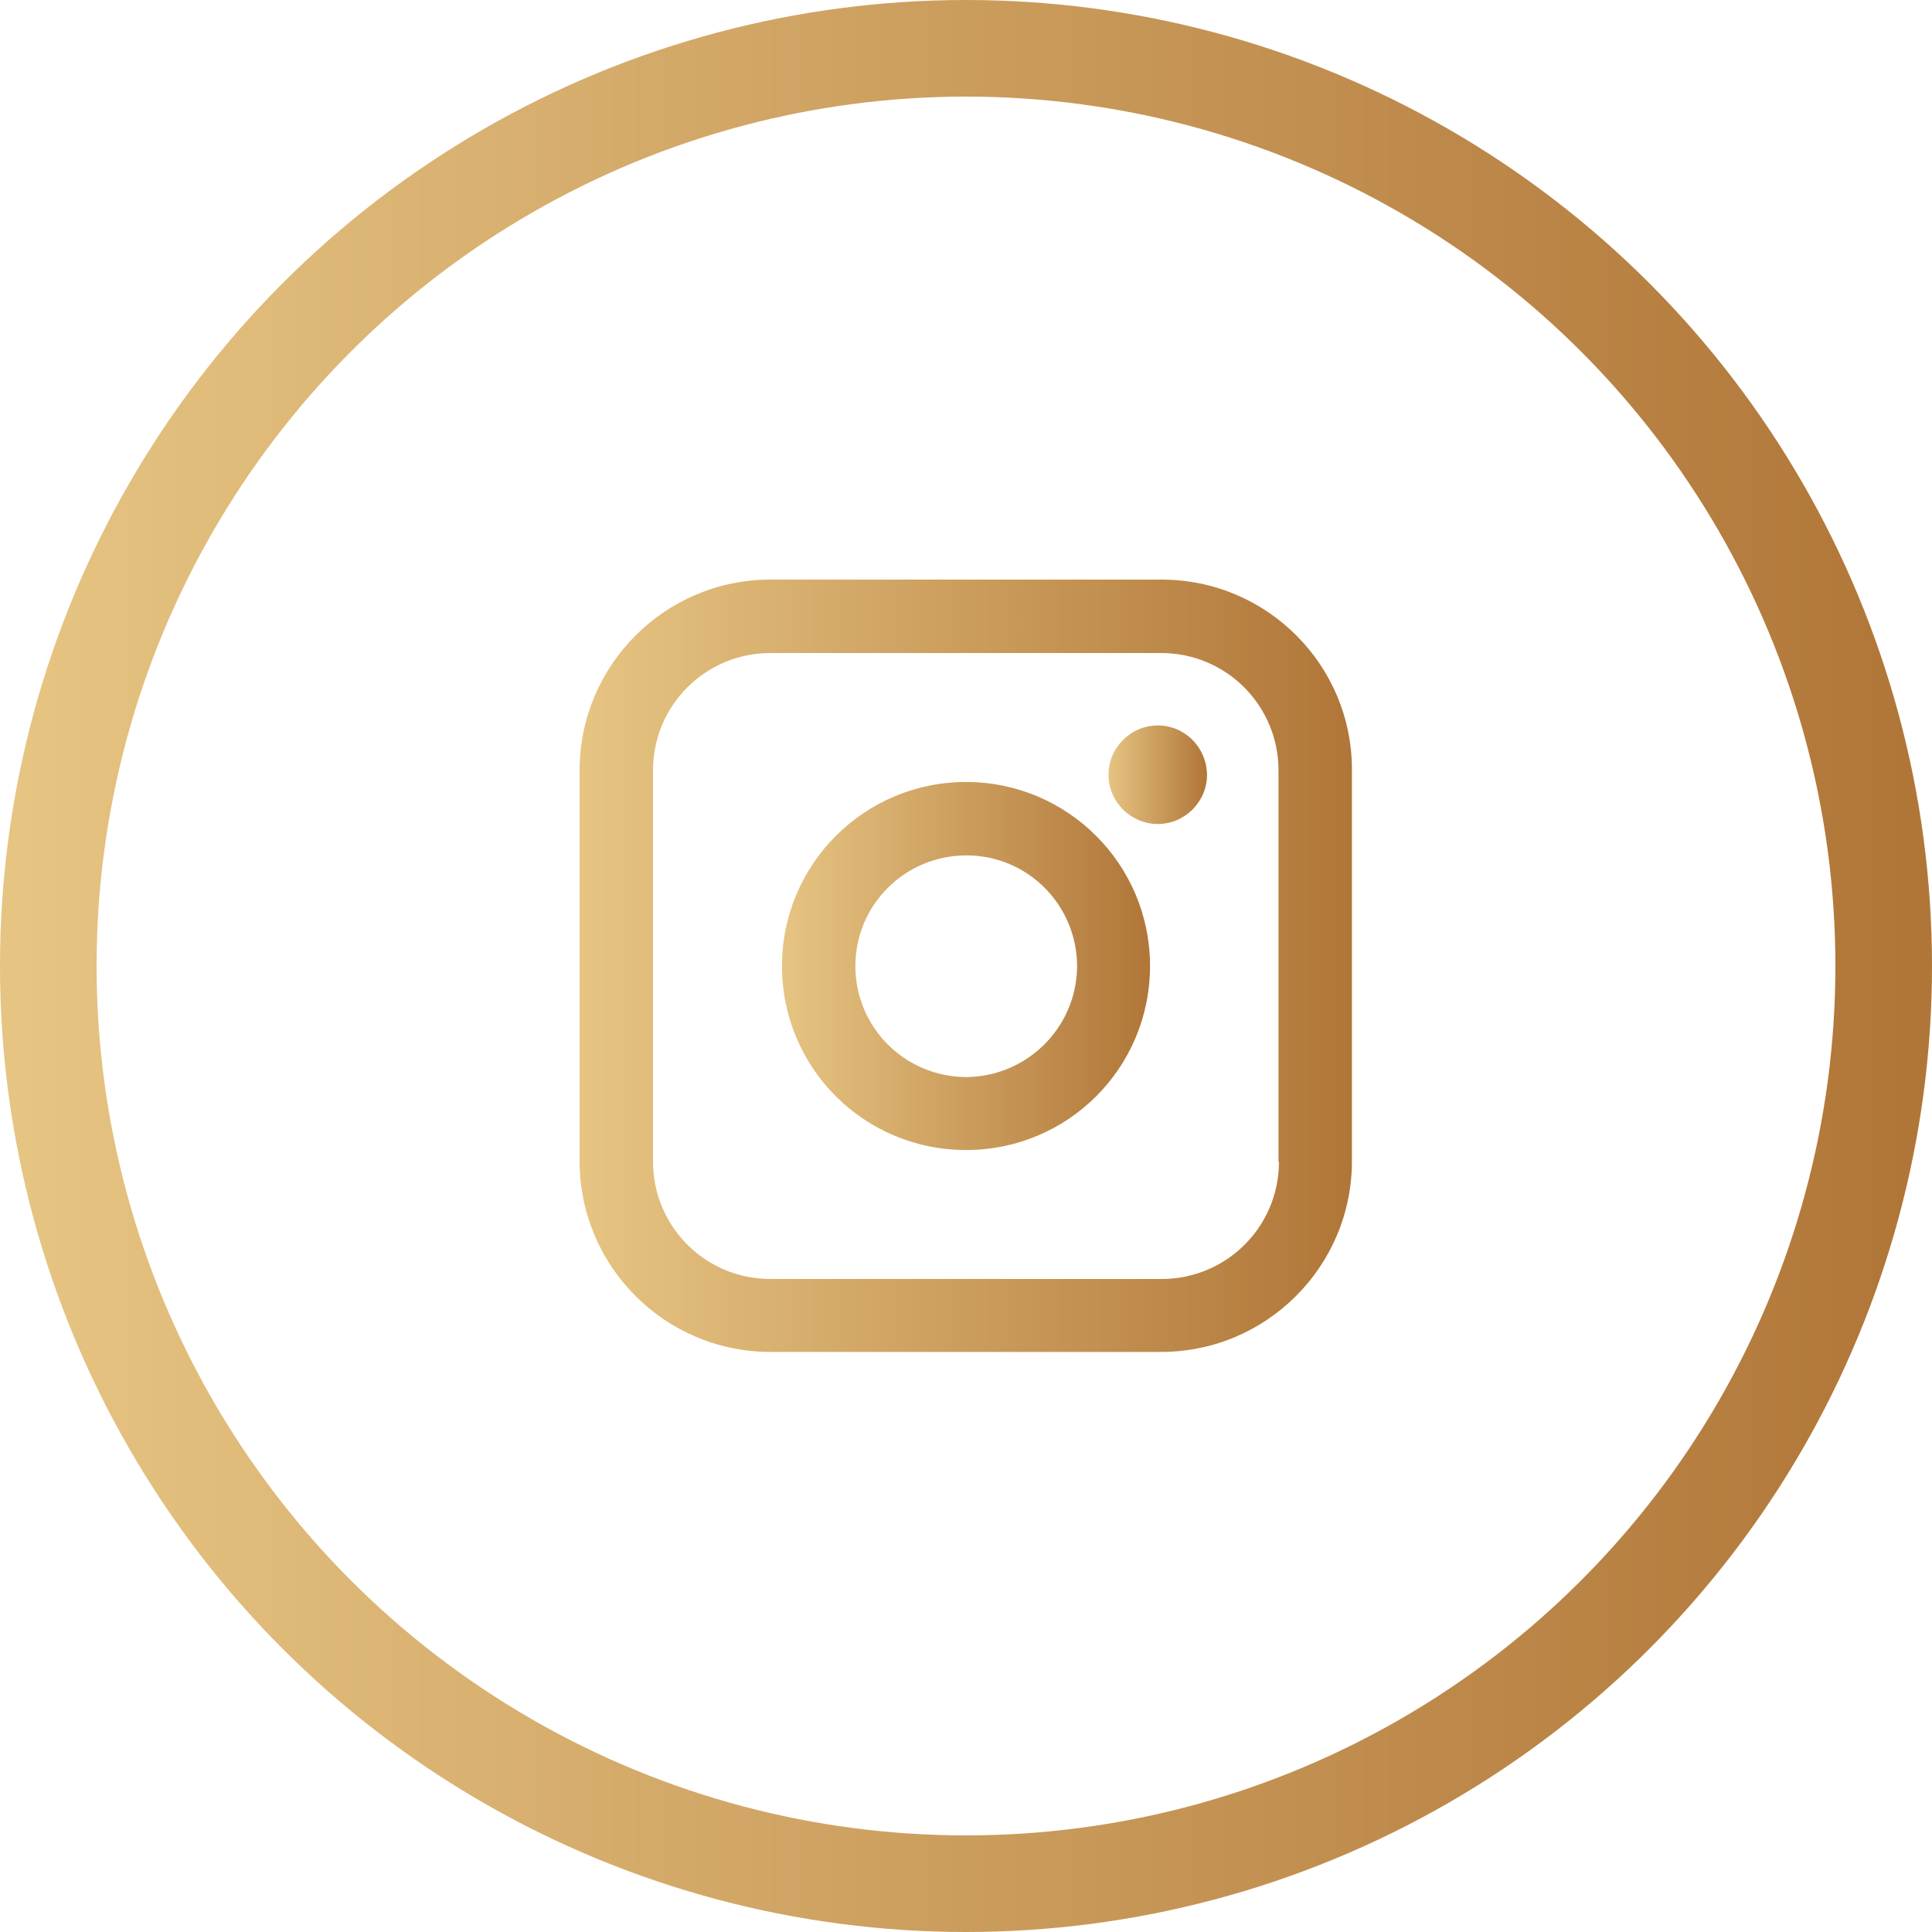 <svg width="40" height="40" viewBox="0 0 40 40" fill="none" xmlns="http://www.w3.org/2000/svg">
<g clip-path="url(#clip0_2177_330)">
<circle cx="20" cy="20" r="19" stroke="url(#paint0_linear_2177_330)" stroke-width="2"/>
<path d="M24.05 12H15.95C13.77 12 12 13.77 12 15.95V24.04C12 26.22 13.77 27.99 15.95 27.99H24.04C26.22 27.99 27.99 26.22 27.99 24.04V15.95C28 13.77 26.23 12 24.05 12ZM26.48 24.05C26.48 25.4 25.39 26.48 24.05 26.48H15.95C14.6 26.48 13.52 25.39 13.52 24.05V15.95C13.52 14.6 14.61 13.52 15.95 13.52H24.04C25.39 13.52 26.47 14.61 26.47 15.95V24.05H26.48Z" fill="url(#paint1_linear_2177_330)"/>
<path d="M20 16.19C17.9 16.19 16.19 17.89 16.19 20C16.19 22.11 17.89 23.81 20 23.81C22.11 23.81 23.81 22.11 23.81 20C23.81 17.89 22.1 16.19 20 16.19ZM20 22.3C18.73 22.29 17.71 21.27 17.71 20C17.71 18.73 18.74 17.71 20.01 17.71C21.28 17.71 22.3 18.74 22.3 20.01C22.29 21.27 21.27 22.29 20 22.3Z" fill="url(#paint2_linear_2177_330)"/>
<path d="M23.97 15.02C23.41 15.02 22.95 15.48 22.95 16.04C22.95 16.6 23.41 17.06 23.97 17.06C24.53 17.06 24.99 16.6 24.99 16.04C24.98 15.47 24.53 15.02 23.97 15.02Z" fill="url(#paint3_linear_2177_330)"/>
</g>
<defs>
<linearGradient id="paint0_linear_2177_330" x1="0.354" y1="20" x2="39.543" y2="20" gradientUnits="userSpaceOnUse">
<stop stop-color="#E6C482"/>
<stop offset="1" stop-color="#B07638"/>
</linearGradient>
<linearGradient id="paint1_linear_2177_330" x1="12" y1="20" x2="28" y2="20" gradientUnits="userSpaceOnUse">
<stop stop-color="#E6C482"/>
<stop offset="1" stop-color="#B07638"/>
</linearGradient>
<linearGradient id="paint2_linear_2177_330" x1="16.194" y1="20" x2="23.814" y2="20" gradientUnits="userSpaceOnUse">
<stop stop-color="#E6C482"/>
<stop offset="1" stop-color="#B07638"/>
</linearGradient>
<linearGradient id="paint3_linear_2177_330" x1="22.948" y1="16.034" x2="24.983" y2="16.034" gradientUnits="userSpaceOnUse">
<stop stop-color="#E6C482"/>
<stop offset="1" stop-color="#B07638"/>
</linearGradient>
<clipPath id="clip0_2177_330">
<rect width="40" height="40" fill="white"/>
</clipPath>
</defs>
</svg>
